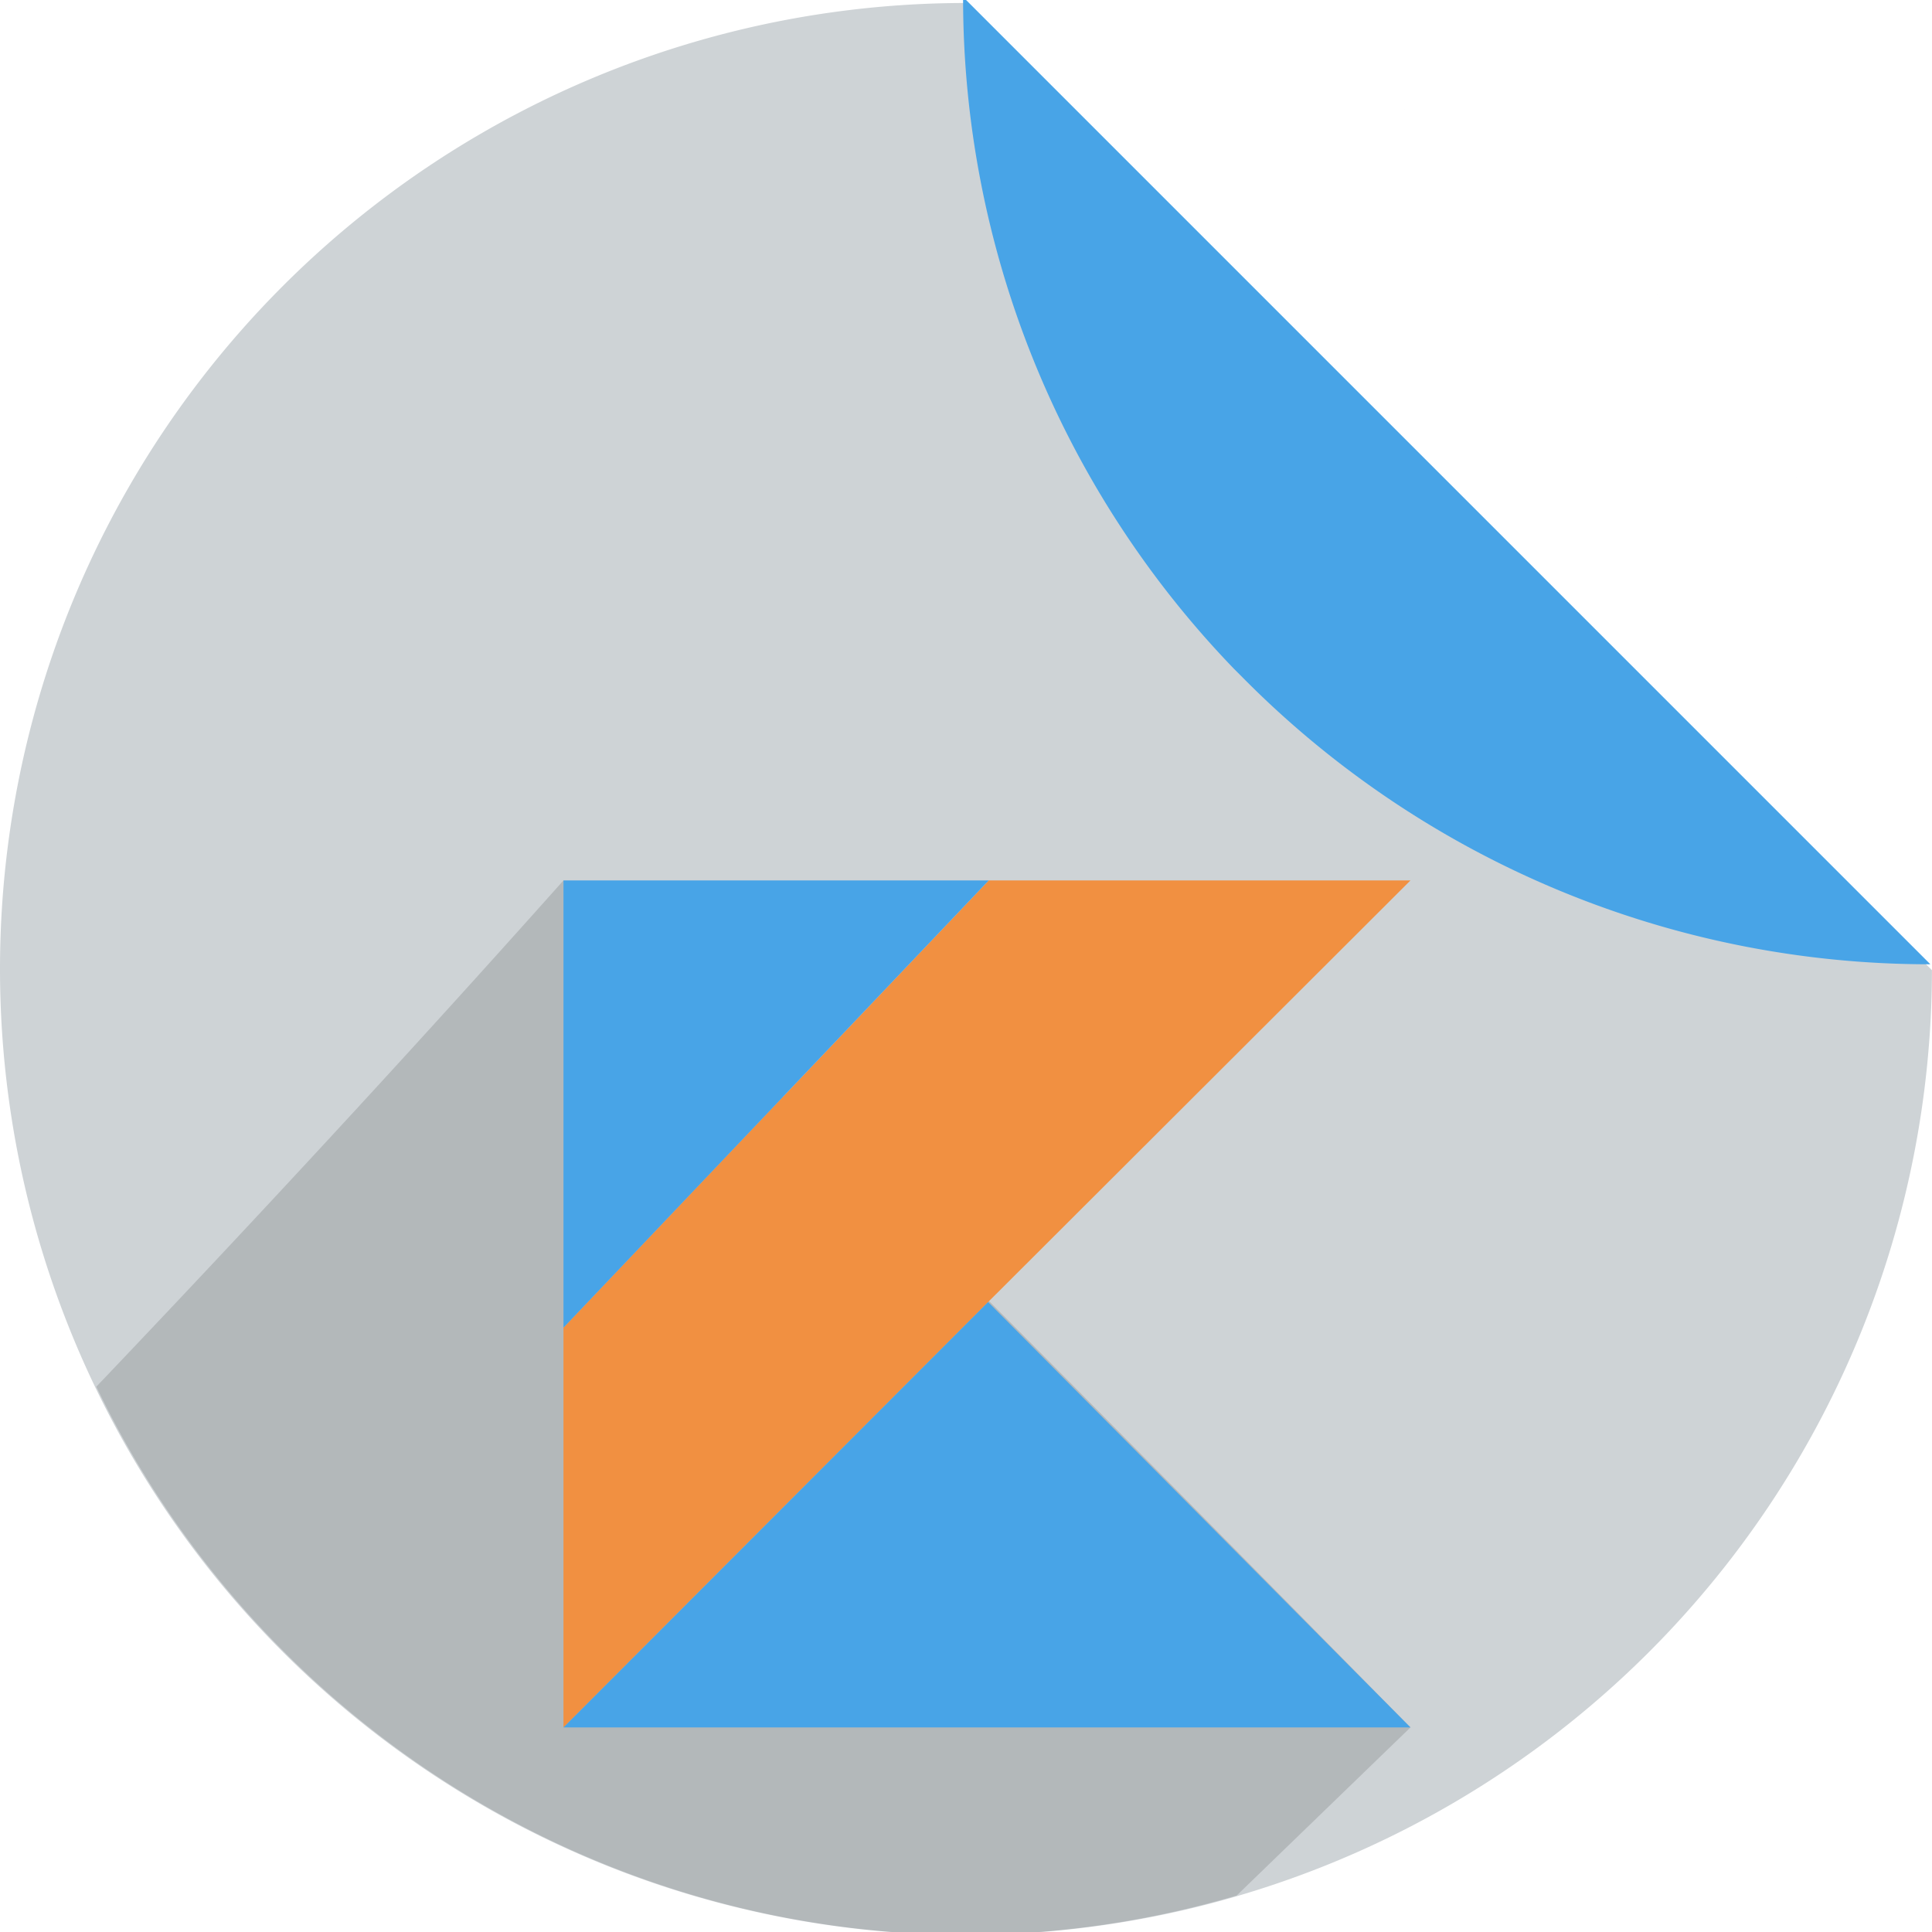 <?xml version="1.0" encoding="UTF-8" standalone="no"?>
<svg
   xmlns:dc="http://purl.org/dc/elements/1.1/"
   xmlns:cc="http://creativecommons.org/ns#"
   xmlns:rdf="http://www.w3.org/1999/02/22-rdf-syntax-ns#"
   xmlns:svg="http://www.w3.org/2000/svg"
   xmlns="http://www.w3.org/2000/svg"
   xmlns:xlink="http://www.w3.org/1999/xlink"
   version="1.1"
   id="svg2"
   viewBox="0 0 256 256"
   height="256"
   width="256">
  <defs
     id="defs4">
    <filter
       id="filter4301"
       style="color-interpolation-filters:sRGB;">
      <feFlood
         id="feFlood4303"
         result="flood"
         flood-color="rgb(0,0,0)"
         flood-opacity="0.498" />
      <feComposite
         id="feComposite4305"
         result="composite1"
         operator="in"
         in2="SourceGraphic"
         in="flood" />
      <feGaussianBlur
         id="feGaussianBlur4307"
         result="blur"
         stdDeviation="3.7"
         in="composite1" />
      <feOffset
         id="feOffset4309"
         result="offset"
         dy="3.7"
         dx="3.8" />
      <feComposite
         id="feComposite4311"
         result="composite2"
         operator="over"
         in2="offset"
         in="SourceGraphic" />
    </filter>
    <clipPath
       clipPathUnits="userSpaceOnUse"
       id="clipPath4266">
      <path
         style="fill:#db4437;fill-opacity:1"
         d="m 153.387,796.848 -105.781,0 c -7.804,0 -14.088,6.282 -14.088,14.086 l 0,227.34 c 0,7.804 6.284,14.088 14.088,14.088 l 165.162,0 c 7.804,0 14.086,-6.284 14.086,-14.088 l 0,-154.822 -73.467,-86.604 z"
         id="path4268" />
    </clipPath>
    <clipPath
       id="clipPath6370"
       clipPathUnits="userSpaceOnUse">
      <path
         style="fill:#db4437;fill-opacity:1"
         d="m 153.387,796.848 -105.781,0 c -7.804,0 -14.088,6.282 -14.088,14.086 l 0,227.34 c 0,7.804 6.284,14.088 14.088,14.088 l 165.162,0 c 7.804,0 14.086,-6.284 14.086,-14.088 l 0,-154.822 -73.467,-86.604 z"
         id="path6372" />
    </clipPath>
    <clipPath
       clipPathUnits="userSpaceOnUse"
       id="clipPath4317">
      <path
         style="fill:#db4437;fill-opacity:1"
         d="m 153.387,796.848 -105.781,0 c -7.804,0 -14.088,6.282 -14.088,14.086 l 0,227.34 c 0,7.804 6.284,14.088 14.088,14.088 l 165.162,0 c 7.804,0 14.086,-6.284 14.086,-14.088 l 0,-154.822 -73.467,-86.604 z"
         id="path4319" />
    </clipPath>
    <clipPath
       id="clipPath5183"
       clipPathUnits="userSpaceOnUse">
      <path
         style="fill:#db4437;fill-opacity:1"
         d="m 153.387,0.486 -105.781,0 c -7.804,0 -14.088,6.282 -14.088,14.086 l 0,227.34 c 0,7.804 6.284,14.088 14.088,14.088 l 165.162,0 c 7.804,0 14.086,-6.284 14.086,-14.088 l 0,-154.822 -73.467,-86.604 z"
         id="path5185" />
    </clipPath>
    <clipPath
       clipPathUnits="userSpaceOnUse"
       id="clipPath4345">
      <g
         transform="matrix(0.803,0,0,0.803,22.212,186.632)"
         id="g4347">
        <path
           id="path4349"
           d="M 127.836,796.368 A 128,128 0 0 0 0,924.362 128,128 0 0 0 128,1052.362 128,128 0 0 0 255.992,924.524 L 127.836,796.368 Z m 12.424,0.607 a 128,128 0 0 1 7.768,1.121 128,128 0 0 0 -7.768,-1.121 z m 12.588,1.85 a 128,128 0 0 1 8.422,2.09 128,128 0 0 0 -8.422,-2.09 z m 12.363,3.098 a 128,128 0 0 1 8.945,3.197 128,128 0 0 0 -8.945,-3.197 z m 11.984,4.305 a 128,128 0 0 1 9.344,4.439 128,128 0 0 0 -9.344,-4.439 z m 11.498,5.479 a 128,128 0 0 1 9.494,5.734 128,128 0 0 0 -9.494,-5.734 z m 10.906,6.6 a 128,128 0 0 1 9.66,7.244 128,128 0 0 0 -9.66,-7.244 z m 10.178,7.639 a 128,128 0 0 1 9.389,8.629 128,128 0 0 0 -9.389,-8.629 z m 9.389,8.629 0.98,0.98 a 128,128 0 0 0 -0.98,-0.98 z m 7.65,8.572 a 128,128 0 0 1 4.504,5.922 128,128 0 0 0 -4.504,-5.922 z m 7.639,10.305 a 128,128 0 0 1 3.811,6.213 128,128 0 0 0 -3.811,-6.213 z m 6.576,11.031 a 128,128 0 0 1 3.082,6.377 128,128 0 0 0 -3.082,-6.377 z m 5.438,11.639 a 128,128 0 0 1 2.377,6.508 128,128 0 0 0 -2.377,-6.508 z m 4.232,12.094 a 128,128 0 0 1 1.686,6.594 128,128 0 0 0 -1.686,-6.594 z m 3.008,12.486 a 128,128 0 0 1 0.99,6.539 128,128 0 0 0 -0.99,-6.539 z m 1.74,12.711 A 128,128 0 0 1 256,924.362 128,128 0 0 0 255.449,913.411 Z"
           style="fill:#db4437;fill-opacity:1" />
        <path
           id="path4351"
           d="m 255.614,923.744 a 128,128 0 0 0 0.164,-0.006 L 127.622,795.582 a 128,128 0 0 0 -0.008,0.162 128,128 0 0 0 35.854,88.809 l 0.98,0.98 a 128,128 0 0 0 91.166,38.211 z"
           style="fill:#ef7e74;fill-opacity:1" />
      </g>
    </clipPath>
    <linearGradient
       gradientUnits="userSpaceOnUse"
       gradientTransform="matrix(1.157,0,0,1.216,-405.499,-28.308)"
       id="c"
       x1="-96.602"
       y1="2220.436"
       x2="2463.133"
       y2="-339.363"
       xlink:href="#a" />
    <linearGradient
       id="a"
       x1="39.893"
       y1="147.552"
       x2="96.589"
       y2="90.856"
       gradientUnits="userSpaceOnUse">
      <stop
         offset=".296"
         stop-color="#00afff"
         id="stop18" />
      <stop
         offset=".694"
         stop-color="#5282ff"
         id="stop20" />
      <stop
         offset="1"
         stop-color="#945dff"
         id="stop22" />
    </linearGradient>
    <linearGradient
       gradientTransform="matrix(1.186,0,0,1.186,-405.499,-28.308)"
       id="b"
       x1="-21.045"
       y1="114.925"
       x2="95.274"
       y2="-1.395"
       gradientUnits="userSpaceOnUse">
      <stop
         offset=".108"
         stop-color="#c757bc"
         id="stop7" />
      <stop
         offset=".173"
         stop-color="#cd5ca9"
         id="stop9" />
      <stop
         offset=".492"
         stop-color="#e8744f"
         id="stop11" />
      <stop
         offset=".716"
         stop-color="#f88316"
         id="stop13" />
      <stop
         offset=".823"
         stop-color="#ff8900"
         id="stop15" />
    </linearGradient>
    <linearGradient
       gradientUnits="userSpaceOnUse"
       gradientTransform="matrix(0.876,0,0,0.921,74.663,116.661)"
       id="c-0"
       x1="-96.602"
       y1="2220.436"
       x2="2463.133"
       y2="-339.363"
       xlink:href="#b-9" />
    <linearGradient
       gradientTransform="matrix(0.898,0,0,0.898,74.663,116.661)"
       id="b-9"
       x1="-21.045"
       y1="114.925"
       x2="95.274"
       y2="-1.395"
       gradientUnits="userSpaceOnUse">
      <stop
         offset=".108"
         stop-color="#c757bc"
         id="stop7-6" />
      <stop
         offset=".173"
         stop-color="#cd5ca9"
         id="stop9-2" />
      <stop
         offset=".492"
         stop-color="#e8744f"
         id="stop11-5" />
      <stop
         offset=".716"
         stop-color="#f88316"
         id="stop13-4" />
      <stop
         offset=".823"
         stop-color="#ff8900"
         id="stop15-4" />
    </linearGradient>
  </defs>
  <g
     style="fill:#000000;fill-opacity:1;stroke:#ac5050;stroke-width:5.5;stroke-linecap:round;stroke-miterlimit:4;stroke-dasharray:none;stroke-opacity:1"
     id="g4209"
     transform="matrix(1.118,0,0,1.118,-11.803,-920.872)" />
  <g
     id="g5330">
    <path
       id="path4957"
       d="M 127.836,0.396 A 128,128 0 0 0 0,128.39 128,128 0 0 0 128,256.39 128,128 0 0 0 255.992,128.552 L 127.836,0.396 Z m 12.424,0.607 a 128,128 0 0 1 7.768,1.121 128,128 0 0 0 -7.768,-1.121 z m 12.588,1.85 a 128,128 0 0 1 8.422,2.09 128,128 0 0 0 -8.422,-2.09 z m 12.363,3.098 a 128,128 0 0 1 8.945,3.197 128,128 0 0 0 -8.945,-3.197 z m 11.984,4.305 a 128,128 0 0 1 9.344,4.439 128,128 0 0 0 -9.344,-4.439 z m 11.498,5.479 a 128,128 0 0 1 9.494,5.734 128,128 0 0 0 -9.494,-5.734 z m 10.906,6.6 a 128,128 0 0 1 9.66,7.244 128,128 0 0 0 -9.66,-7.244 z m 10.178,7.639 a 128,128 0 0 1 9.389,8.629 128,128 0 0 0 -9.389,-8.629 z m 9.389,8.629 0.98,0.98 a 128,128 0 0 0 -0.98,-0.98 z m 7.65,8.572 a 128,128 0 0 1 4.504,5.922 128,128 0 0 0 -4.504,-5.922 z m 7.639,10.305 a 128,128 0 0 1 3.811,6.213 128,128 0 0 0 -3.811,-6.213 z m 6.576,11.031 a 128,128 0 0 1 3.082,6.377 128,128 0 0 0 -3.082,-6.377 z m 5.438,11.639 a 128,128 0 0 1 2.377,6.508 128,128 0 0 0 -2.377,-6.508 z m 4.232,12.094 a 128,128 0 0 1 1.686,6.594 128,128 0 0 0 -1.686,-6.594 z m 3.008,12.486 a 128,128 0 0 1 0.99,6.539 128,128 0 0 0 -0.99,-6.539 z m 1.74,12.711 A 128,128 0 0 1 256,128.39 128,128 0 0 0 255.449,117.439 Z"
       style="fill:#ced3d6;fill-opacity:1" />
    <path
       id="rect4961"
       d="m 255.614,127.772 a 128,128 0 0 0 0.164,-0.006 L 127.622,-0.39 a 128,128 0 0 0 -0.008,0.162 128,128 0 0 0 35.854,88.809 l 0.98,0.98 a 128,128 0 0 0 91.166,38.211 z"
       style="fill:#48a4e7;fill-opacity:1" />
    <path
       style="fill:#000000;fill-opacity:0.216;stroke:none;opacity:0.601"
       d="M 74.662 116.66 C 54.14 139.692 33.398 162.082 12.764 183.742 A 128 128 0 0 0 128 256.391 A 128 128 0 0 0 163.861 251.172 C 171.154 244.116 178.362 237.143 186.895 228.893 C 126.986 168.036 120.146 161.34 74.662 116.66 z "
       id="path4467" />
    <path
       id="path27-9"
       d="m 131.011,116.661 -56.349,59.258 0,52.975 56.268,-56.367 55.964,-55.866 -55.884,0 z"
       style="fill:#f19041;fill-opacity:1;stroke:none" />
    <path
       id="path29-9"
       d="m 74.663,228.893 56.268,-56.366 55.964,56.366 -112.232,0 z"
       data-name="&lt;Path&gt;"
       style="fill:#48a4e7;fill-opacity:1;stroke:none" />
    <path
       id="path31-3"
       d="m 74.663,116.661 56.349,0 -56.349,59.258 0,-59.258 z"
       style="fill:#48a4e7;fill-opacity:1;opacity:1;stroke:none" />
  </g>
</svg>
